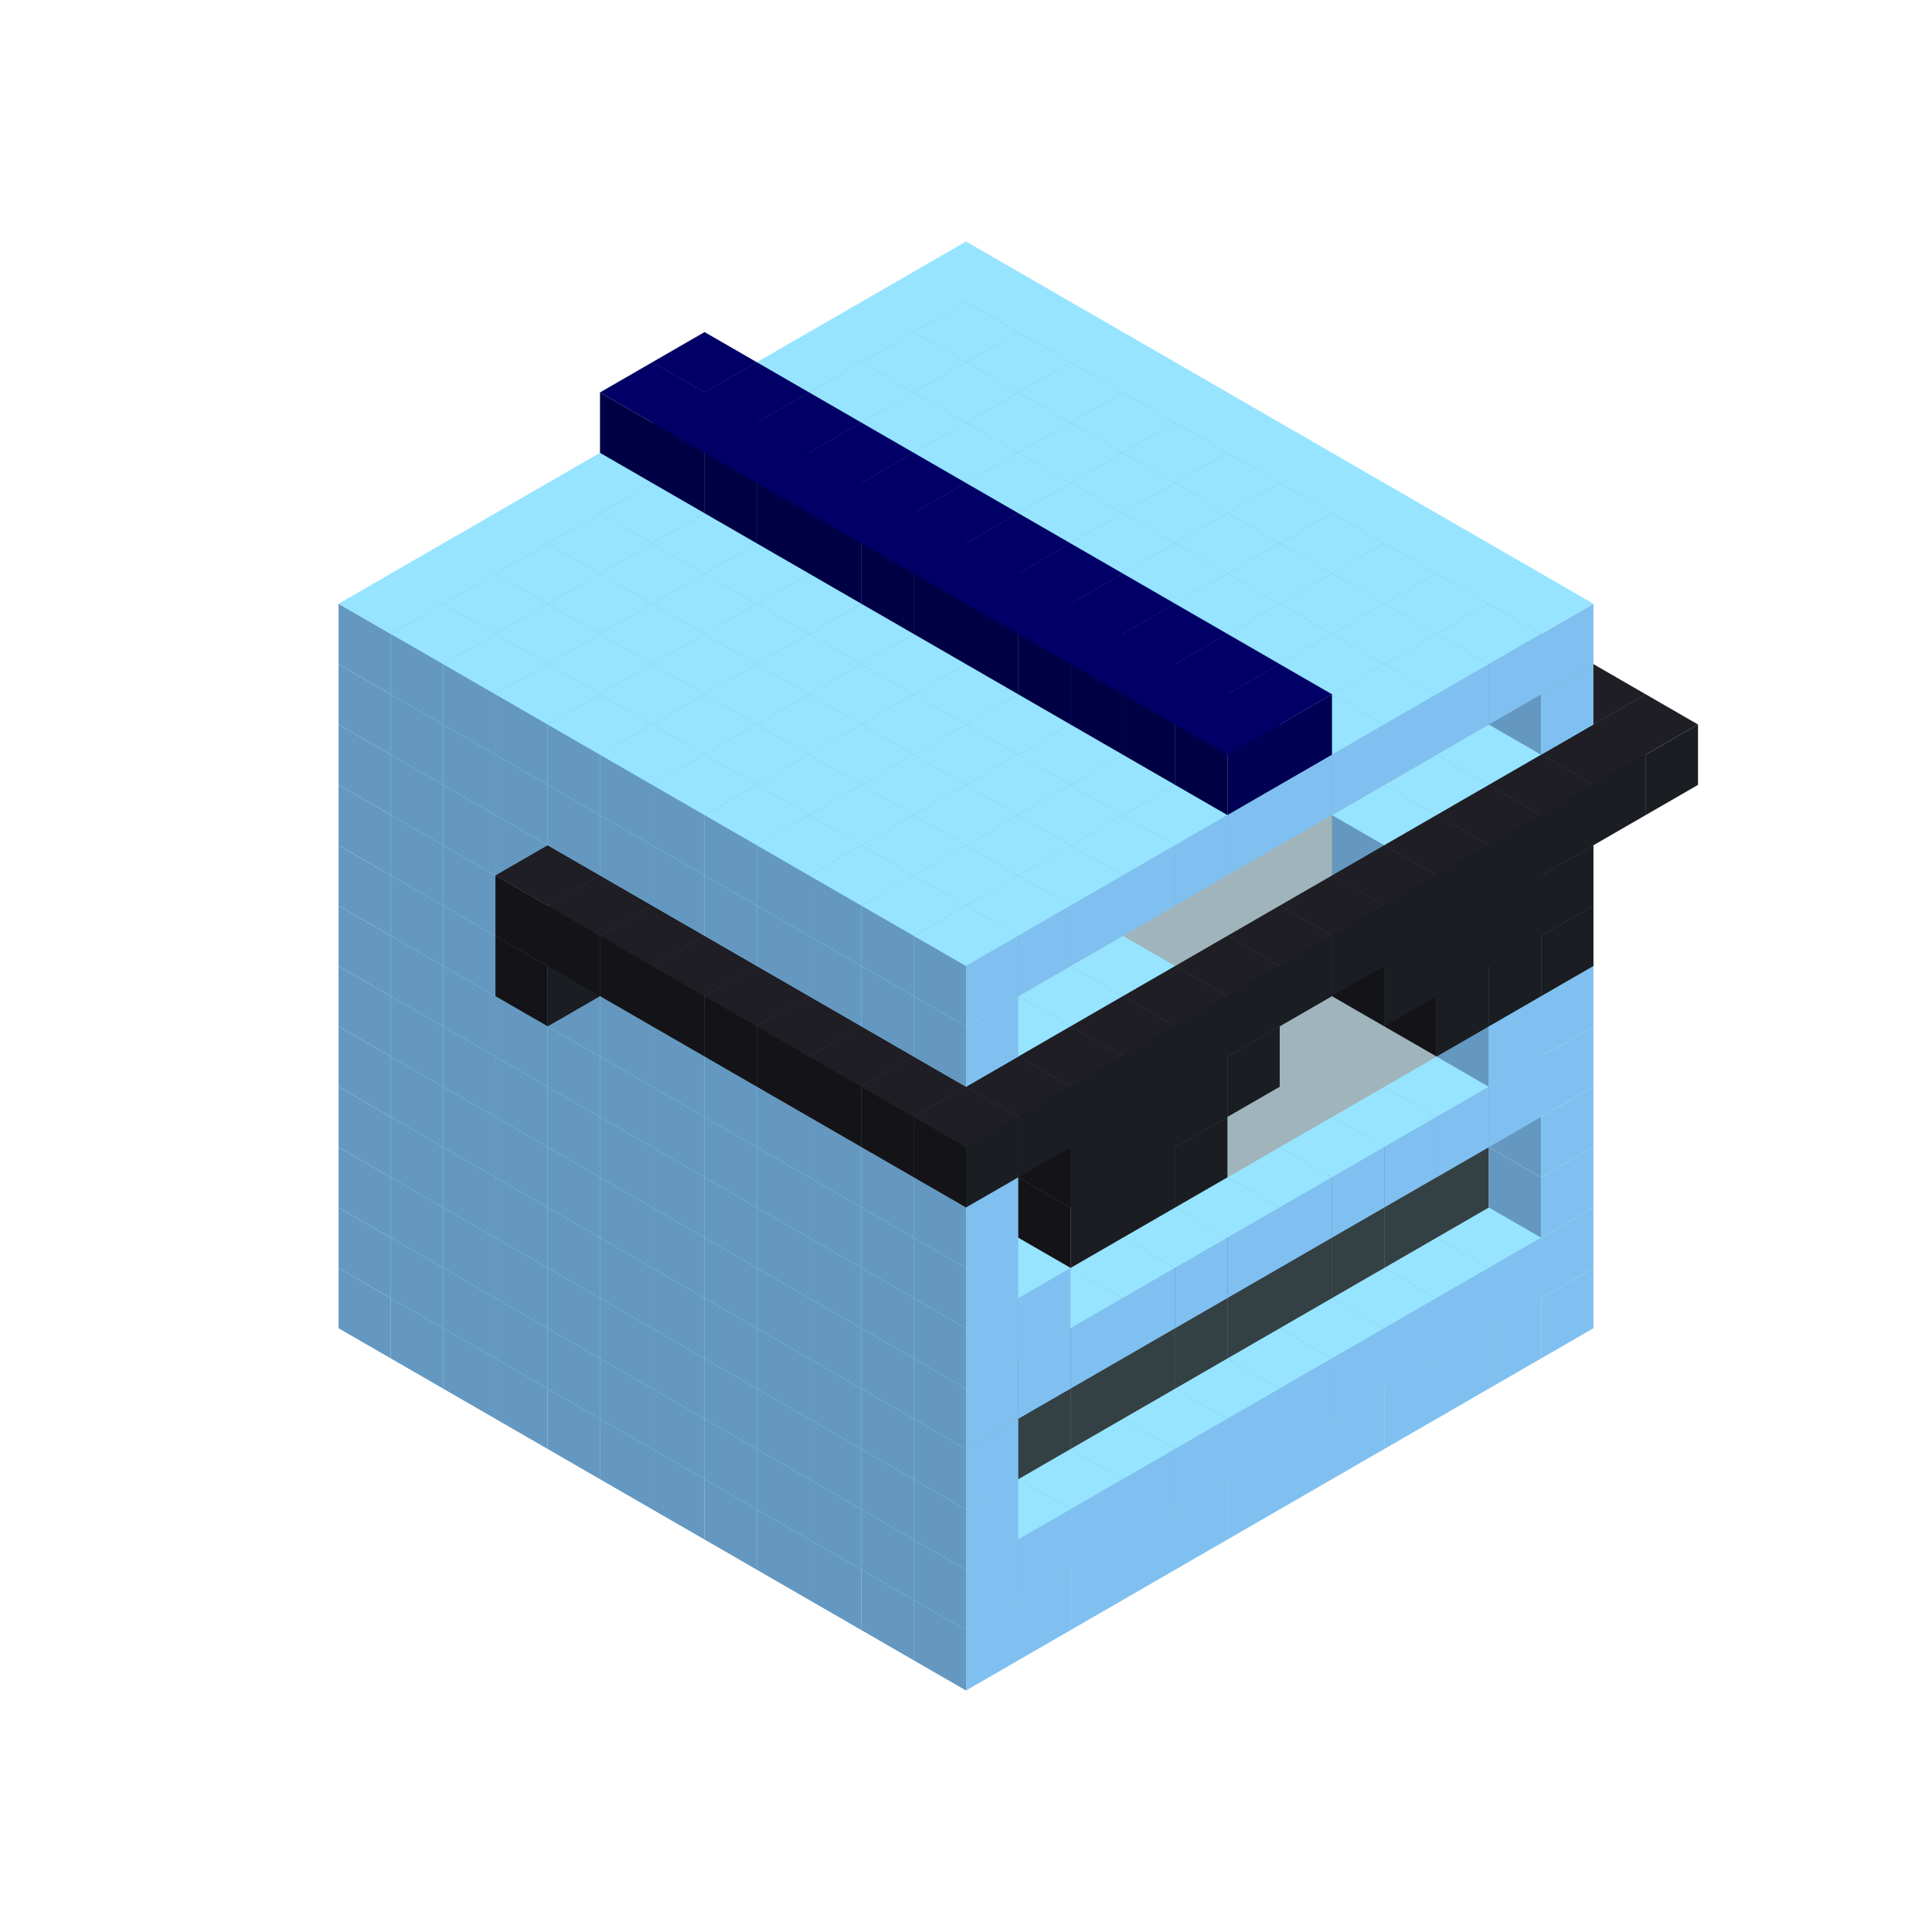 
<svg width='600' height='600' viewBox='4436371 5550000 3200000 3200000' xmlns='http://www.w3.org/2000/svg' xmlns:xlink='http://www.w3.org/1999/xlink'>
<use xlink:href='#v-0x000000a6-1' transform='translate(983738,3600000)'/>
<use xlink:href='#v-0x000000a6-1' transform='translate(1070341,3650000)'/>
<use xlink:href='#v-0x000000a6-1' transform='translate(1156944,3700000)'/>
<use xlink:href='#v-0x000000a6-1' transform='translate(1243547,3750000)'/>
<use xlink:href='#v-0x000000a6-1' transform='translate(1330150,3800000)'/>
<use xlink:href='#v-0x000000a6-1' transform='translate(1416753,3850000)'/>
<use xlink:href='#v-0x000000a6-1' transform='translate(1503356,3900000)'/>
<use xlink:href='#v-0x000000a6-1' transform='translate(1589959,3950000)'/>
<use xlink:href='#v-0x000000a6-1' transform='translate(1676562,4000000)'/>
<use xlink:href='#v-0x000000a6-1' transform='translate(1763165,4050000)'/>
<use xlink:href='#v-0x000000a6-1' transform='translate(1849768,4100000)'/>
<use xlink:href='#v-0x000000a6-1' transform='translate(2889004,3600000)'/>
<use xlink:href='#v-0x000000a6-1' transform='translate(2802401,3650000)'/>
<use xlink:href='#v-0x000000a6-1' transform='translate(2715798,3700000)'/>
<use xlink:href='#v-0x000000a6-1' transform='translate(2629195,3750000)'/>
<use xlink:href='#v-0x000000a6-1' transform='translate(2542592,3800000)'/>
<use xlink:href='#v-0x000000a6-1' transform='translate(2455989,3850000)'/>
<use xlink:href='#v-0x000000a6-1' transform='translate(2369386,3900000)'/>
<use xlink:href='#v-0x000000a6-1' transform='translate(2282783,3950000)'/>
<use xlink:href='#v-0x000000a6-1' transform='translate(2196180,4000000)'/>
<use xlink:href='#v-0x000000a6-1' transform='translate(2109577,4050000)'/>
<use xlink:href='#v-0x000000a6-1' transform='translate(2022974,4100000)'/>
<use xlink:href='#v-0x000000a6-1' transform='translate(1936371,4150000)'/>
<use xlink:href='#v-0x000000a6-1' transform='translate(983738,3500000)'/>
<use xlink:href='#v-0x000000a6-1' transform='translate(1070341,3550000)'/>
<use xlink:href='#v-0x000000a6-1' transform='translate(1156944,3600000)'/>
<use xlink:href='#v-0x000000a6-1' transform='translate(1243547,3650000)'/>
<use xlink:href='#v-0x000000a6-1' transform='translate(1330150,3700000)'/>
<use xlink:href='#v-0x000000a6-1' transform='translate(1416753,3750000)'/>
<use xlink:href='#v-0x000000a6-1' transform='translate(1503356,3800000)'/>
<use xlink:href='#v-0x000000a6-1' transform='translate(1589959,3850000)'/>
<use xlink:href='#v-0x000000a6-1' transform='translate(1676562,3900000)'/>
<use xlink:href='#v-0x000000a6-1' transform='translate(1763165,3950000)'/>
<use xlink:href='#v-0x000000a6-2' transform='translate(2715798,3500000)'/>
<use xlink:href='#v-0x000000a6-2' transform='translate(2629195,3550000)'/>
<use xlink:href='#v-0x000000a6-2' transform='translate(2542592,3600000)'/>
<use xlink:href='#v-0x000000a6-2' transform='translate(2455989,3650000)'/>
<use xlink:href='#v-0x000000a6-2' transform='translate(2369386,3700000)'/>
<use xlink:href='#v-0x000000a6-2' transform='translate(2282783,3750000)'/>
<use xlink:href='#v-0x000000a6-2' transform='translate(2196180,3800000)'/>
<use xlink:href='#v-0x000000a6-2' transform='translate(2109577,3850000)'/>
<use xlink:href='#v-0x000000a6-2' transform='translate(2022974,3900000)'/>
<use xlink:href='#v-0x000000a6-2' transform='translate(1936371,3950000)'/>
<use xlink:href='#v-0x000000a6-1' transform='translate(1849768,4000000)'/>
<use xlink:href='#v-0x000000a6-1' transform='translate(2889004,3500000)'/>
<use xlink:href='#v-0x000000a6-1' transform='translate(2802401,3550000)'/>
<use xlink:href='#v-0x000000a6-1' transform='translate(2715798,3600000)'/>
<use xlink:href='#v-0x000000a6-1' transform='translate(2629195,3650000)'/>
<use xlink:href='#v-0x000000a6-1' transform='translate(2542592,3700000)'/>
<use xlink:href='#v-0x000000a6-1' transform='translate(2455989,3750000)'/>
<use xlink:href='#v-0x000000a6-1' transform='translate(2369386,3800000)'/>
<use xlink:href='#v-0x000000a6-1' transform='translate(2282783,3850000)'/>
<use xlink:href='#v-0x000000a6-1' transform='translate(2196180,3900000)'/>
<use xlink:href='#v-0x000000a6-1' transform='translate(2109577,3950000)'/>
<use xlink:href='#v-0x000000a6-1' transform='translate(2022974,4000000)'/>
<use xlink:href='#v-0x000000a6-1' transform='translate(1936371,4050000)'/>
<use xlink:href='#v-0x000000a6-1' transform='translate(983738,3400000)'/>
<use xlink:href='#v-0x000000a6-1' transform='translate(1070341,3450000)'/>
<use xlink:href='#v-0x000000a6-1' transform='translate(1156944,3500000)'/>
<use xlink:href='#v-0x000000a6-1' transform='translate(1243547,3550000)'/>
<use xlink:href='#v-0x000000a6-1' transform='translate(1330150,3600000)'/>
<use xlink:href='#v-0x000000a6-1' transform='translate(1416753,3650000)'/>
<use xlink:href='#v-0x000000a6-1' transform='translate(1503356,3700000)'/>
<use xlink:href='#v-0x000000a6-1' transform='translate(1589959,3750000)'/>
<use xlink:href='#v-0x000000a6-1' transform='translate(1676562,3800000)'/>
<use xlink:href='#v-0x000000a6-1' transform='translate(1763165,3850000)'/>
<use xlink:href='#v-0x000000a6-4' transform='translate(2715798,3400000)'/>
<use xlink:href='#v-0x000000a6-4' transform='translate(2629195,3450000)'/>
<use xlink:href='#v-0x000000a6-4' transform='translate(2542592,3500000)'/>
<use xlink:href='#v-0x000000a6-4' transform='translate(2455989,3550000)'/>
<use xlink:href='#v-0x000000a6-4' transform='translate(2369386,3600000)'/>
<use xlink:href='#v-0x000000a6-4' transform='translate(2282783,3650000)'/>
<use xlink:href='#v-0x000000a6-4' transform='translate(2196180,3700000)'/>
<use xlink:href='#v-0x000000a6-4' transform='translate(2109577,3750000)'/>
<use xlink:href='#v-0x000000a6-4' transform='translate(2022974,3800000)'/>
<use xlink:href='#v-0x000000a6-4' transform='translate(1936371,3850000)'/>
<use xlink:href='#v-0x000000a6-1' transform='translate(1849768,3900000)'/>
<use xlink:href='#v-0x000000a6-1' transform='translate(2889004,3400000)'/>
<use xlink:href='#v-0x000000a6-1' transform='translate(1936371,3950000)'/>
<use xlink:href='#v-0x000000a6-1' transform='translate(983738,3300000)'/>
<use xlink:href='#v-0x000000a6-1' transform='translate(1070341,3350000)'/>
<use xlink:href='#v-0x000000a6-1' transform='translate(1156944,3400000)'/>
<use xlink:href='#v-0x000000a6-1' transform='translate(1243547,3450000)'/>
<use xlink:href='#v-0x000000a6-1' transform='translate(1330150,3500000)'/>
<use xlink:href='#v-0x000000a6-1' transform='translate(1416753,3550000)'/>
<use xlink:href='#v-0x000000a6-1' transform='translate(1503356,3600000)'/>
<use xlink:href='#v-0x000000a6-1' transform='translate(1589959,3650000)'/>
<use xlink:href='#v-0x000000a6-1' transform='translate(1676562,3700000)'/>
<use xlink:href='#v-0x000000a6-1' transform='translate(1763165,3750000)'/>
<use xlink:href='#v-0x000000a6-4' transform='translate(2715798,3300000)'/>
<use xlink:href='#v-0x000000a6-4' transform='translate(2629195,3350000)'/>
<use xlink:href='#v-0x000000a6-4' transform='translate(2542592,3400000)'/>
<use xlink:href='#v-0x000000a6-4' transform='translate(2455989,3450000)'/>
<use xlink:href='#v-0x000000a6-4' transform='translate(2369386,3500000)'/>
<use xlink:href='#v-0x000000a6-4' transform='translate(2282783,3550000)'/>
<use xlink:href='#v-0x000000a6-4' transform='translate(2196180,3600000)'/>
<use xlink:href='#v-0x000000a6-4' transform='translate(2109577,3650000)'/>
<use xlink:href='#v-0x000000a6-4' transform='translate(2022974,3700000)'/>
<use xlink:href='#v-0x000000a6-4' transform='translate(1936371,3750000)'/>
<use xlink:href='#v-0x000000a6-1' transform='translate(1849768,3800000)'/>
<use xlink:href='#v-0x000000a6-1' transform='translate(2889004,3300000)'/>
<use xlink:href='#v-0x000000a6-1' transform='translate(1936371,3850000)'/>
<use xlink:href='#v-0x000000a6-1' transform='translate(983738,3200000)'/>
<use xlink:href='#v-0x000000a6-1' transform='translate(1070341,3250000)'/>
<use xlink:href='#v-0x000000a6-1' transform='translate(1156944,3300000)'/>
<use xlink:href='#v-0x000000a6-1' transform='translate(1243547,3350000)'/>
<use xlink:href='#v-0x000000a6-1' transform='translate(1330150,3400000)'/>
<use xlink:href='#v-0x000000a6-1' transform='translate(1416753,3450000)'/>
<use xlink:href='#v-0x000000a6-1' transform='translate(1503356,3500000)'/>
<use xlink:href='#v-0x000000a6-1' transform='translate(1589959,3550000)'/>
<use xlink:href='#v-0x000000a6-1' transform='translate(1676562,3600000)'/>
<use xlink:href='#v-0x000000a6-1' transform='translate(1763165,3650000)'/>
<use xlink:href='#v-0x000000a6-2' transform='translate(2715798,3200000)'/>
<use xlink:href='#v-0x000000a6-2' transform='translate(2629195,3250000)'/>
<use xlink:href='#v-0x000000a6-2' transform='translate(2542592,3300000)'/>
<use xlink:href='#v-0x000000a6-2' transform='translate(2455989,3350000)'/>
<use xlink:href='#v-0x000000a6-2' transform='translate(2369386,3400000)'/>
<use xlink:href='#v-0x000000a6-2' transform='translate(2282783,3450000)'/>
<use xlink:href='#v-0x000000a6-2' transform='translate(2196180,3500000)'/>
<use xlink:href='#v-0x000000a6-2' transform='translate(2109577,3550000)'/>
<use xlink:href='#v-0x000000a6-2' transform='translate(2022974,3600000)'/>
<use xlink:href='#v-0x000000a6-2' transform='translate(1936371,3650000)'/>
<use xlink:href='#v-0x000000a6-1' transform='translate(1849768,3700000)'/>
<use xlink:href='#v-0x000000a6-1' transform='translate(2889004,3200000)'/>
<use xlink:href='#v-0x000000a6-1' transform='translate(2802401,3250000)'/>
<use xlink:href='#v-0x000000a6-1' transform='translate(2715798,3300000)'/>
<use xlink:href='#v-0x000000a6-1' transform='translate(2629195,3350000)'/>
<use xlink:href='#v-0x000000a6-1' transform='translate(2542592,3400000)'/>
<use xlink:href='#v-0x000000a6-1' transform='translate(2455989,3450000)'/>
<use xlink:href='#v-0x000000a6-1' transform='translate(2369386,3500000)'/>
<use xlink:href='#v-0x000000a6-1' transform='translate(2282783,3550000)'/>
<use xlink:href='#v-0x000000a6-1' transform='translate(2196180,3600000)'/>
<use xlink:href='#v-0x000000a6-1' transform='translate(2109577,3650000)'/>
<use xlink:href='#v-0x000000a6-1' transform='translate(2022974,3700000)'/>
<use xlink:href='#v-0x000000a6-1' transform='translate(1936371,3750000)'/>
<use xlink:href='#v-0x000000a6-1' transform='translate(983738,3100000)'/>
<use xlink:href='#v-0x000000a6-1' transform='translate(1070341,3150000)'/>
<use xlink:href='#v-0x000000a6-1' transform='translate(1156944,3200000)'/>
<use xlink:href='#v-0x000000a6-1' transform='translate(1243547,3250000)'/>
<use xlink:href='#v-0x000000a6-1' transform='translate(1330150,3300000)'/>
<use xlink:href='#v-0x000000a6-1' transform='translate(1416753,3350000)'/>
<use xlink:href='#v-0x000000a6-1' transform='translate(1503356,3400000)'/>
<use xlink:href='#v-0x000000a6-1' transform='translate(1589959,3450000)'/>
<use xlink:href='#v-0x000000a6-1' transform='translate(1676562,3500000)'/>
<use xlink:href='#v-0x000000a6-1' transform='translate(1763165,3550000)'/>
<use xlink:href='#v-0x000000a6-2' transform='translate(2715798,3100000)'/>
<use xlink:href='#v-0x000000a6-2' transform='translate(2629195,3150000)'/>
<use xlink:href='#v-0x000000a6-2' transform='translate(2542592,3200000)'/>
<use xlink:href='#v-0x000000a6-2' transform='translate(2455989,3250000)'/>
<use xlink:href='#v-0x000000a6-2' transform='translate(2369386,3300000)'/>
<use xlink:href='#v-0x000000a6-2' transform='translate(2282783,3350000)'/>
<use xlink:href='#v-0x000000a6-2' transform='translate(2196180,3400000)'/>
<use xlink:href='#v-0x000000a6-2' transform='translate(2109577,3450000)'/>
<use xlink:href='#v-0x000000a6-2' transform='translate(2022974,3500000)'/>
<use xlink:href='#v-0x000000a6-2' transform='translate(1936371,3550000)'/>
<use xlink:href='#v-0x000000a6-1' transform='translate(1849768,3600000)'/>
<use xlink:href='#v-0x000000a6-1' transform='translate(2889004,3100000)'/>
<use xlink:href='#v-0x000000a6-1' transform='translate(2802401,3150000)'/>
<use xlink:href='#v-0x000000a6-1' transform='translate(2022974,3600000)'/>
<use xlink:href='#v-0x000000a6-1' transform='translate(1936371,3650000)'/>
<use xlink:href='#v-0x000000a6-1' transform='translate(983738,3000000)'/>
<use xlink:href='#v-0x000000a6-1' transform='translate(1070341,3050000)'/>
<use xlink:href='#v-0x000000a6-1' transform='translate(1156944,3100000)'/>
<use xlink:href='#v-0x000000a6-1' transform='translate(1243547,3150000)'/>
<use xlink:href='#v-0x000000a6-1' transform='translate(1330150,3200000)'/>
<use xlink:href='#v-0x000000a6-1' transform='translate(1416753,3250000)'/>
<use xlink:href='#v-0x000000a6-1' transform='translate(1503356,3300000)'/>
<use xlink:href='#v-0x000000a6-1' transform='translate(1589959,3350000)'/>
<use xlink:href='#v-0x000000a6-1' transform='translate(1676562,3400000)'/>
<use xlink:href='#v-0x000000a6-1' transform='translate(1763165,3450000)'/>
<use xlink:href='#v-0x000000a6-2' transform='translate(2715798,3000000)'/>
<use xlink:href='#v-0x000000a6-2' transform='translate(2629195,3050000)'/>
<use xlink:href='#v-0x000000a6-2' transform='translate(2542592,3100000)'/>
<use xlink:href='#v-0x000000a6-2' transform='translate(2455989,3150000)'/>
<use xlink:href='#v-0x000000a6-2' transform='translate(2369386,3200000)'/>
<use xlink:href='#v-0x000000a6-2' transform='translate(2282783,3250000)'/>
<use xlink:href='#v-0x000000a6-2' transform='translate(2196180,3300000)'/>
<use xlink:href='#v-0x000000a6-2' transform='translate(2109577,3350000)'/>
<use xlink:href='#v-0x000000a6-2' transform='translate(2022974,3400000)'/>
<use xlink:href='#v-0x000000a6-2' transform='translate(1936371,3450000)'/>
<use xlink:href='#v-0x000000a6-1' transform='translate(1849768,3500000)'/>
<use xlink:href='#v-0x000000a6-1' transform='translate(2889004,3000000)'/>
<use xlink:href='#v-0x000000a6-1' transform='translate(1936371,3550000)'/>
<use xlink:href='#v-0x000000a6-1' transform='translate(983738,2900000)'/>
<use xlink:href='#v-0x000000a6-1' transform='translate(1070341,2950000)'/>
<use xlink:href='#v-0x000000a6-1' transform='translate(1156944,3000000)'/>
<use xlink:href='#v-0x000000a6-1' transform='translate(1243547,3050000)'/>
<use xlink:href='#v-0x000000a6-1' transform='translate(1330150,3100000)'/>
<use xlink:href='#v-0x000000a6-1' transform='translate(1416753,3150000)'/>
<use xlink:href='#v-0x000000a6-1' transform='translate(1503356,3200000)'/>
<use xlink:href='#v-0x000000a6-1' transform='translate(1589959,3250000)'/>
<use xlink:href='#v-0x000000a6-1' transform='translate(1676562,3300000)'/>
<use xlink:href='#v-0x000000a6-1' transform='translate(1763165,3350000)'/>
<use xlink:href='#v-0x000000a6-2' transform='translate(2715798,2900000)'/>
<use xlink:href='#v-0x000000a6-2' transform='translate(2629195,2950000)'/>
<use xlink:href='#v-0x000000a6-2' transform='translate(2542592,3000000)'/>
<use xlink:href='#v-0x000000a6-2' transform='translate(2455989,3050000)'/>
<use xlink:href='#v-0x000000a6-2' transform='translate(2369386,3100000)'/>
<use xlink:href='#v-0x000000a6-2' transform='translate(2282783,3150000)'/>
<use xlink:href='#v-0x000000a6-2' transform='translate(2196180,3200000)'/>
<use xlink:href='#v-0x000000a6-2' transform='translate(2109577,3250000)'/>
<use xlink:href='#v-0x000000a6-2' transform='translate(2022974,3300000)'/>
<use xlink:href='#v-0x000000a6-2' transform='translate(1936371,3350000)'/>
<use xlink:href='#v-0x000000a6-1' transform='translate(1849768,3400000)'/>
<use xlink:href='#v-0x000000a6-1' transform='translate(2889004,2900000)'/>
<use xlink:href='#v-0x000000a6-1' transform='translate(2802401,2950000)'/>
<use xlink:href='#v-0x000000a6-1' transform='translate(2715798,3000000)'/>
<use xlink:href='#v-0x000000a6-1' transform='translate(2629195,3050000)'/>
<use xlink:href='#v-0x000000a6-1' transform='translate(2196180,3300000)'/>
<use xlink:href='#v-0x000000a6-1' transform='translate(2109577,3350000)'/>
<use xlink:href='#v-0x000000a6-1' transform='translate(2022974,3400000)'/>
<use xlink:href='#v-0x000000a6-1' transform='translate(1936371,3450000)'/>
<use xlink:href='#v-0x000000a6-5' transform='translate(2889004,3000000)'/>
<use xlink:href='#v-0x000000a6-5' transform='translate(2802401,3050000)'/>
<use xlink:href='#v-0x000000a6-5' transform='translate(2715798,3100000)'/>
<use xlink:href='#v-0x000000a6-5' transform='translate(2282783,3350000)'/>
<use xlink:href='#v-0x000000a6-5' transform='translate(2196180,3400000)'/>
<use xlink:href='#v-0x000000a6-5' transform='translate(2109577,3450000)'/>
<use xlink:href='#v-0x000000a6-1' transform='translate(983738,2800000)'/>
<use xlink:href='#v-0x000000a6-1' transform='translate(1070341,2850000)'/>
<use xlink:href='#v-0x000000a6-1' transform='translate(1156944,2900000)'/>
<use xlink:href='#v-0x000000a6-1' transform='translate(1243547,2950000)'/>
<use xlink:href='#v-0x000000a6-5' transform='translate(2369386,2400000)'/>
<use xlink:href='#v-0x000000a6-1' transform='translate(1330150,3000000)'/>
<use xlink:href='#v-0x000000a6-5' transform='translate(1243547,3050000)'/>
<use xlink:href='#v-0x000000a6-1' transform='translate(1416753,3050000)'/>
<use xlink:href='#v-0x000000a6-1' transform='translate(1503356,3100000)'/>
<use xlink:href='#v-0x000000a6-1' transform='translate(1589959,3150000)'/>
<use xlink:href='#v-0x000000a6-1' transform='translate(1676562,3200000)'/>
<use xlink:href='#v-0x000000a6-1' transform='translate(1763165,3250000)'/>
<use xlink:href='#v-0x000000a6-2' transform='translate(2715798,2800000)'/>
<use xlink:href='#v-0x000000a6-2' transform='translate(2629195,2850000)'/>
<use xlink:href='#v-0x000000a6-2' transform='translate(2542592,2900000)'/>
<use xlink:href='#v-0x000000a6-2' transform='translate(2455989,2950000)'/>
<use xlink:href='#v-0x000000a6-2' transform='translate(2369386,3000000)'/>
<use xlink:href='#v-0x000000a6-2' transform='translate(2282783,3050000)'/>
<use xlink:href='#v-0x000000a6-2' transform='translate(2196180,3100000)'/>
<use xlink:href='#v-0x000000a6-2' transform='translate(2109577,3150000)'/>
<use xlink:href='#v-0x000000a6-2' transform='translate(2022974,3200000)'/>
<use xlink:href='#v-0x000000a6-2' transform='translate(1936371,3250000)'/>
<use xlink:href='#v-0x000000a6-1' transform='translate(1849768,3300000)'/>
<use xlink:href='#v-0x000000a6-1' transform='translate(2889004,2800000)'/>
<use xlink:href='#v-0x000000a6-1' transform='translate(2802401,2850000)'/>
<use xlink:href='#v-0x000000a6-3' transform='translate(2715798,2900000)'/>
<use xlink:href='#v-0x000000a6-3' transform='translate(2629195,2950000)'/>
<use xlink:href='#v-0x000000a6-1' transform='translate(2542592,3000000)'/>
<use xlink:href='#v-0x000000a6-1' transform='translate(2282783,3150000)'/>
<use xlink:href='#v-0x000000a6-3' transform='translate(2196180,3200000)'/>
<use xlink:href='#v-0x000000a6-3' transform='translate(2109577,3250000)'/>
<use xlink:href='#v-0x000000a6-1' transform='translate(2022974,3300000)'/>
<use xlink:href='#v-0x000000a6-1' transform='translate(1936371,3350000)'/>
<use xlink:href='#v-0x000000a6-5' transform='translate(2889004,2900000)'/>
<use xlink:href='#v-0x000000a6-5' transform='translate(2802401,2950000)'/>
<use xlink:href='#v-0x000000a6-5' transform='translate(2715798,3000000)'/>
<use xlink:href='#v-0x000000a6-5' transform='translate(2629195,3050000)'/>
<use xlink:href='#v-0x000000a6-5' transform='translate(2369386,3200000)'/>
<use xlink:href='#v-0x000000a6-5' transform='translate(2282783,3250000)'/>
<use xlink:href='#v-0x000000a6-5' transform='translate(2196180,3300000)'/>
<use xlink:href='#v-0x000000a6-5' transform='translate(2109577,3350000)'/>
<use xlink:href='#v-0x000000a6-1' transform='translate(983738,2700000)'/>
<use xlink:href='#v-0x000000a6-1' transform='translate(1070341,2750000)'/>
<use xlink:href='#v-0x000000a6-1' transform='translate(1156944,2800000)'/>
<use xlink:href='#v-0x000000a6-1' transform='translate(1243547,2850000)'/>
<use xlink:href='#v-0x000000a6-5' transform='translate(2369386,2300000)'/>
<use xlink:href='#v-0x000000a6-1' transform='translate(1330150,2900000)'/>
<use xlink:href='#v-0x000000a6-5' transform='translate(1243547,2950000)'/>
<use xlink:href='#v-0x000000a6-5' transform='translate(2455989,2350000)'/>
<use xlink:href='#v-0x000000a6-1' transform='translate(1416753,2950000)'/>
<use xlink:href='#v-0x000000a6-5' transform='translate(1330150,3000000)'/>
<use xlink:href='#v-0x000000a6-5' transform='translate(2542592,2400000)'/>
<use xlink:href='#v-0x000000a6-1' transform='translate(1503356,3000000)'/>
<use xlink:href='#v-0x000000a6-5' transform='translate(1416753,3050000)'/>
<use xlink:href='#v-0x000000a6-5' transform='translate(2629195,2450000)'/>
<use xlink:href='#v-0x000000a6-1' transform='translate(1589959,3050000)'/>
<use xlink:href='#v-0x000000a6-5' transform='translate(1503356,3100000)'/>
<use xlink:href='#v-0x000000a6-5' transform='translate(2715798,2500000)'/>
<use xlink:href='#v-0x000000a6-1' transform='translate(1676562,3100000)'/>
<use xlink:href='#v-0x000000a6-5' transform='translate(1589959,3150000)'/>
<use xlink:href='#v-0x000000a6-5' transform='translate(2802401,2550000)'/>
<use xlink:href='#v-0x000000a6-1' transform='translate(1763165,3150000)'/>
<use xlink:href='#v-0x000000a6-5' transform='translate(1676562,3200000)'/>
<use xlink:href='#v-0x000000a6-5' transform='translate(2889004,2600000)'/>
<use xlink:href='#v-0x000000a6-2' transform='translate(2715798,2700000)'/>
<use xlink:href='#v-0x000000a6-2' transform='translate(2629195,2750000)'/>
<use xlink:href='#v-0x000000a6-2' transform='translate(2542592,2800000)'/>
<use xlink:href='#v-0x000000a6-2' transform='translate(2455989,2850000)'/>
<use xlink:href='#v-0x000000a6-2' transform='translate(2369386,2900000)'/>
<use xlink:href='#v-0x000000a6-2' transform='translate(2282783,2950000)'/>
<use xlink:href='#v-0x000000a6-2' transform='translate(2196180,3000000)'/>
<use xlink:href='#v-0x000000a6-2' transform='translate(2109577,3050000)'/>
<use xlink:href='#v-0x000000a6-2' transform='translate(2022974,3100000)'/>
<use xlink:href='#v-0x000000a6-2' transform='translate(1936371,3150000)'/>
<use xlink:href='#v-0x000000a6-1' transform='translate(1849768,3200000)'/>
<use xlink:href='#v-0x000000a6-5' transform='translate(1763165,3250000)'/>
<use xlink:href='#v-0x000000a6-5' transform='translate(2975607,2650000)'/>
<use xlink:href='#v-0x000000a6-1' transform='translate(2889004,2700000)'/>
<use xlink:href='#v-0x000000a6-1' transform='translate(2802401,2750000)'/>
<use xlink:href='#v-0x000000a6-1' transform='translate(2715798,2800000)'/>
<use xlink:href='#v-0x000000a6-1' transform='translate(2629195,2850000)'/>
<use xlink:href='#v-0x000000a6-1' transform='translate(2196180,3100000)'/>
<use xlink:href='#v-0x000000a6-1' transform='translate(2109577,3150000)'/>
<use xlink:href='#v-0x000000a6-1' transform='translate(2022974,3200000)'/>
<use xlink:href='#v-0x000000a6-1' transform='translate(1936371,3250000)'/>
<use xlink:href='#v-0x000000a6-5' transform='translate(1849768,3300000)'/>
<use xlink:href='#v-0x000000a6-5' transform='translate(3062210,2700000)'/>
<use xlink:href='#v-0x000000a6-5' transform='translate(2975607,2750000)'/>
<use xlink:href='#v-0x000000a6-5' transform='translate(2889004,2800000)'/>
<use xlink:href='#v-0x000000a6-5' transform='translate(2802401,2850000)'/>
<use xlink:href='#v-0x000000a6-5' transform='translate(2715798,2900000)'/>
<use xlink:href='#v-0x000000a6-5' transform='translate(2629195,2950000)'/>
<use xlink:href='#v-0x000000a6-5' transform='translate(2542592,3000000)'/>
<use xlink:href='#v-0x000000a6-5' transform='translate(2455989,3050000)'/>
<use xlink:href='#v-0x000000a6-5' transform='translate(2369386,3100000)'/>
<use xlink:href='#v-0x000000a6-5' transform='translate(2282783,3150000)'/>
<use xlink:href='#v-0x000000a6-5' transform='translate(2196180,3200000)'/>
<use xlink:href='#v-0x000000a6-5' transform='translate(2109577,3250000)'/>
<use xlink:href='#v-0x000000a6-5' transform='translate(2022974,3300000)'/>
<use xlink:href='#v-0x000000a6-5' transform='translate(1936371,3350000)'/>
<use xlink:href='#v-0x000000a6-1' transform='translate(983738,2600000)'/>
<use xlink:href='#v-0x000000a6-1' transform='translate(1070341,2650000)'/>
<use xlink:href='#v-0x000000a6-1' transform='translate(1156944,2700000)'/>
<use xlink:href='#v-0x000000a6-1' transform='translate(1243547,2750000)'/>
<use xlink:href='#v-0x000000a6-1' transform='translate(1330150,2800000)'/>
<use xlink:href='#v-0x000000a6-1' transform='translate(1416753,2850000)'/>
<use xlink:href='#v-0x000000a6-1' transform='translate(1503356,2900000)'/>
<use xlink:href='#v-0x000000a6-1' transform='translate(1589959,2950000)'/>
<use xlink:href='#v-0x000000a6-1' transform='translate(1676562,3000000)'/>
<use xlink:href='#v-0x000000a6-1' transform='translate(1763165,3050000)'/>
<use xlink:href='#v-0x000000a6-2' transform='translate(2715798,2600000)'/>
<use xlink:href='#v-0x000000a6-2' transform='translate(2629195,2650000)'/>
<use xlink:href='#v-0x000000a6-2' transform='translate(2542592,2700000)'/>
<use xlink:href='#v-0x000000a6-2' transform='translate(2455989,2750000)'/>
<use xlink:href='#v-0x000000a6-2' transform='translate(2369386,2800000)'/>
<use xlink:href='#v-0x000000a6-2' transform='translate(2282783,2850000)'/>
<use xlink:href='#v-0x000000a6-2' transform='translate(2196180,2900000)'/>
<use xlink:href='#v-0x000000a6-2' transform='translate(2109577,2950000)'/>
<use xlink:href='#v-0x000000a6-2' transform='translate(2022974,3000000)'/>
<use xlink:href='#v-0x000000a6-2' transform='translate(1936371,3050000)'/>
<use xlink:href='#v-0x000000a6-1' transform='translate(1849768,3100000)'/>
<use xlink:href='#v-0x000000a6-1' transform='translate(2889004,2600000)'/>
<use xlink:href='#v-0x000000a6-1' transform='translate(1936371,3150000)'/>
<use xlink:href='#v-0x000000a6-1' transform='translate(1936371,1950000)'/>
<use xlink:href='#v-0x000000a6-1' transform='translate(1849768,2000000)'/>
<use xlink:href='#v-0x000000a6-1' transform='translate(1763165,2050000)'/>
<use xlink:href='#v-0x000000a6-1' transform='translate(1676562,2100000)'/>
<use xlink:href='#v-0x000000a6-1' transform='translate(1589959,2150000)'/>
<use xlink:href='#v-0x000000a6-1' transform='translate(1503356,2200000)'/>
<use xlink:href='#v-0x000000a6-1' transform='translate(1416753,2250000)'/>
<use xlink:href='#v-0x000000a6-1' transform='translate(1330150,2300000)'/>
<use xlink:href='#v-0x000000a6-1' transform='translate(1243547,2350000)'/>
<use xlink:href='#v-0x000000a6-1' transform='translate(1156944,2400000)'/>
<use xlink:href='#v-0x000000a6-1' transform='translate(1070341,2450000)'/>
<use xlink:href='#v-0x000000a6-1' transform='translate(983738,2500000)'/>
<use xlink:href='#v-0x000000a6-1' transform='translate(2022974,2000000)'/>
<use xlink:href='#v-0x000000a6-1' transform='translate(1936371,2050000)'/>
<use xlink:href='#v-0x000000a6-1' transform='translate(1849768,2100000)'/>
<use xlink:href='#v-0x000000a6-1' transform='translate(1763165,2150000)'/>
<use xlink:href='#v-0x000000a6-1' transform='translate(1676562,2200000)'/>
<use xlink:href='#v-0x000000a6-1' transform='translate(1589959,2250000)'/>
<use xlink:href='#v-0x000000a6-1' transform='translate(1503356,2300000)'/>
<use xlink:href='#v-0x000000a6-1' transform='translate(1416753,2350000)'/>
<use xlink:href='#v-0x000000a6-1' transform='translate(1330150,2400000)'/>
<use xlink:href='#v-0x000000a6-1' transform='translate(1243547,2450000)'/>
<use xlink:href='#v-0x000000a6-1' transform='translate(1156944,2500000)'/>
<use xlink:href='#v-0x000000a6-1' transform='translate(1070341,2550000)'/>
<use xlink:href='#v-0x000000a6-1' transform='translate(2109577,2050000)'/>
<use xlink:href='#v-0x000000a6-1' transform='translate(2022974,2100000)'/>
<use xlink:href='#v-0x000000a6-1' transform='translate(1936371,2150000)'/>
<use xlink:href='#v-0x000000a6-1' transform='translate(1849768,2200000)'/>
<use xlink:href='#v-0x000000a6-1' transform='translate(1763165,2250000)'/>
<use xlink:href='#v-0x000000a6-1' transform='translate(1676562,2300000)'/>
<use xlink:href='#v-0x000000a6-1' transform='translate(1589959,2350000)'/>
<use xlink:href='#v-0x000000a6-1' transform='translate(1503356,2400000)'/>
<use xlink:href='#v-0x000000a6-1' transform='translate(1416753,2450000)'/>
<use xlink:href='#v-0x000000a6-1' transform='translate(1330150,2500000)'/>
<use xlink:href='#v-0x000000a6-1' transform='translate(1243547,2550000)'/>
<use xlink:href='#v-0x000000a6-1' transform='translate(1156944,2600000)'/>
<use xlink:href='#v-0x000000a6-1' transform='translate(2196180,2100000)'/>
<use xlink:href='#v-0x000000a6-1' transform='translate(2109577,2150000)'/>
<use xlink:href='#v-0x000000a6-1' transform='translate(2022974,2200000)'/>
<use xlink:href='#v-0x000000a6-1' transform='translate(1936371,2250000)'/>
<use xlink:href='#v-0x000000a6-1' transform='translate(1849768,2300000)'/>
<use xlink:href='#v-0x000000a6-1' transform='translate(1763165,2350000)'/>
<use xlink:href='#v-0x000000a6-1' transform='translate(1676562,2400000)'/>
<use xlink:href='#v-0x000000a6-1' transform='translate(1589959,2450000)'/>
<use xlink:href='#v-0x000000a6-1' transform='translate(1503356,2500000)'/>
<use xlink:href='#v-0x000000a6-1' transform='translate(1416753,2550000)'/>
<use xlink:href='#v-0x000000a6-1' transform='translate(1330150,2600000)'/>
<use xlink:href='#v-0x000000a6-1' transform='translate(1243547,2650000)'/>
<use xlink:href='#v-0x000000a6-1' transform='translate(2282783,2150000)'/>
<use xlink:href='#v-0x000000a6-1' transform='translate(2196180,2200000)'/>
<use xlink:href='#v-0x000000a6-1' transform='translate(2109577,2250000)'/>
<use xlink:href='#v-0x000000a6-1' transform='translate(2022974,2300000)'/>
<use xlink:href='#v-0x000000a6-1' transform='translate(1936371,2350000)'/>
<use xlink:href='#v-0x000000a6-1' transform='translate(1849768,2400000)'/>
<use xlink:href='#v-0x000000a6-1' transform='translate(1763165,2450000)'/>
<use xlink:href='#v-0x000000a6-1' transform='translate(1676562,2500000)'/>
<use xlink:href='#v-0x000000a6-1' transform='translate(1589959,2550000)'/>
<use xlink:href='#v-0x000000a6-1' transform='translate(1503356,2600000)'/>
<use xlink:href='#v-0x000000a6-1' transform='translate(1416753,2650000)'/>
<use xlink:href='#v-0x000000a6-1' transform='translate(1330150,2700000)'/>
<use xlink:href='#v-0x000000a6-1' transform='translate(2369386,2200000)'/>
<use xlink:href='#v-0x000000a6-1' transform='translate(2282783,2250000)'/>
<use xlink:href='#v-0x000000a6-1' transform='translate(2196180,2300000)'/>
<use xlink:href='#v-0x000000a6-1' transform='translate(2109577,2350000)'/>
<use xlink:href='#v-0x000000a6-1' transform='translate(2022974,2400000)'/>
<use xlink:href='#v-0x000000a6-1' transform='translate(1936371,2450000)'/>
<use xlink:href='#v-0x000000a6-1' transform='translate(1849768,2500000)'/>
<use xlink:href='#v-0x000000a6-1' transform='translate(1763165,2550000)'/>
<use xlink:href='#v-0x000000a6-1' transform='translate(1676562,2600000)'/>
<use xlink:href='#v-0x000000a6-1' transform='translate(1589959,2650000)'/>
<use xlink:href='#v-0x000000a6-1' transform='translate(1503356,2700000)'/>
<use xlink:href='#v-0x000000a6-1' transform='translate(1416753,2750000)'/>
<use xlink:href='#v-0x000000a6-1' transform='translate(2455989,2250000)'/>
<use xlink:href='#v-0x000000a6-1' transform='translate(2369386,2300000)'/>
<use xlink:href='#v-0x000000a6-1' transform='translate(2282783,2350000)'/>
<use xlink:href='#v-0x000000a6-1' transform='translate(2196180,2400000)'/>
<use xlink:href='#v-0x000000a6-1' transform='translate(2109577,2450000)'/>
<use xlink:href='#v-0x000000a6-1' transform='translate(2022974,2500000)'/>
<use xlink:href='#v-0x000000a6-1' transform='translate(1936371,2550000)'/>
<use xlink:href='#v-0x000000a6-1' transform='translate(1849768,2600000)'/>
<use xlink:href='#v-0x000000a6-1' transform='translate(1763165,2650000)'/>
<use xlink:href='#v-0x000000a6-1' transform='translate(1676562,2700000)'/>
<use xlink:href='#v-0x000000a6-1' transform='translate(1589959,2750000)'/>
<use xlink:href='#v-0x000000a6-1' transform='translate(1503356,2800000)'/>
<use xlink:href='#v-0x000000a6-1' transform='translate(2542592,2300000)'/>
<use xlink:href='#v-0x000000a6-1' transform='translate(2455989,2350000)'/>
<use xlink:href='#v-0x000000a6-1' transform='translate(2369386,2400000)'/>
<use xlink:href='#v-0x000000a6-1' transform='translate(2282783,2450000)'/>
<use xlink:href='#v-0x000000a6-1' transform='translate(2196180,2500000)'/>
<use xlink:href='#v-0x000000a6-1' transform='translate(2109577,2550000)'/>
<use xlink:href='#v-0x000000a6-1' transform='translate(2022974,2600000)'/>
<use xlink:href='#v-0x000000a6-1' transform='translate(1936371,2650000)'/>
<use xlink:href='#v-0x000000a6-1' transform='translate(1849768,2700000)'/>
<use xlink:href='#v-0x000000a6-1' transform='translate(1763165,2750000)'/>
<use xlink:href='#v-0x000000a6-1' transform='translate(1676562,2800000)'/>
<use xlink:href='#v-0x000000a6-1' transform='translate(1589959,2850000)'/>
<use xlink:href='#v-0x000000a6-1' transform='translate(2629195,2350000)'/>
<use xlink:href='#v-0x000000a6-1' transform='translate(2542592,2400000)'/>
<use xlink:href='#v-0x000000a6-1' transform='translate(2455989,2450000)'/>
<use xlink:href='#v-0x000000a6-1' transform='translate(2369386,2500000)'/>
<use xlink:href='#v-0x000000a6-1' transform='translate(2282783,2550000)'/>
<use xlink:href='#v-0x000000a6-1' transform='translate(2196180,2600000)'/>
<use xlink:href='#v-0x000000a6-1' transform='translate(2109577,2650000)'/>
<use xlink:href='#v-0x000000a6-1' transform='translate(2022974,2700000)'/>
<use xlink:href='#v-0x000000a6-1' transform='translate(1936371,2750000)'/>
<use xlink:href='#v-0x000000a6-1' transform='translate(1849768,2800000)'/>
<use xlink:href='#v-0x000000a6-1' transform='translate(1763165,2850000)'/>
<use xlink:href='#v-0x000000a6-1' transform='translate(1676562,2900000)'/>
<use xlink:href='#v-0x000000a6-1' transform='translate(2715798,2400000)'/>
<use xlink:href='#v-0x000000a6-1' transform='translate(2629195,2450000)'/>
<use xlink:href='#v-0x000000a6-1' transform='translate(2542592,2500000)'/>
<use xlink:href='#v-0x000000a6-1' transform='translate(2455989,2550000)'/>
<use xlink:href='#v-0x000000a6-1' transform='translate(2369386,2600000)'/>
<use xlink:href='#v-0x000000a6-1' transform='translate(2282783,2650000)'/>
<use xlink:href='#v-0x000000a6-1' transform='translate(2196180,2700000)'/>
<use xlink:href='#v-0x000000a6-1' transform='translate(2109577,2750000)'/>
<use xlink:href='#v-0x000000a6-1' transform='translate(2022974,2800000)'/>
<use xlink:href='#v-0x000000a6-1' transform='translate(1936371,2850000)'/>
<use xlink:href='#v-0x000000a6-1' transform='translate(1849768,2900000)'/>
<use xlink:href='#v-0x000000a6-1' transform='translate(1763165,2950000)'/>
<use xlink:href='#v-0x000000a6-1' transform='translate(2802401,2450000)'/>
<use xlink:href='#v-0x000000a6-1' transform='translate(2715798,2500000)'/>
<use xlink:href='#v-0x000000a6-1' transform='translate(2629195,2550000)'/>
<use xlink:href='#v-0x000000a6-1' transform='translate(2542592,2600000)'/>
<use xlink:href='#v-0x000000a6-1' transform='translate(2455989,2650000)'/>
<use xlink:href='#v-0x000000a6-1' transform='translate(2369386,2700000)'/>
<use xlink:href='#v-0x000000a6-1' transform='translate(2282783,2750000)'/>
<use xlink:href='#v-0x000000a6-1' transform='translate(2196180,2800000)'/>
<use xlink:href='#v-0x000000a6-1' transform='translate(2109577,2850000)'/>
<use xlink:href='#v-0x000000a6-1' transform='translate(2022974,2900000)'/>
<use xlink:href='#v-0x000000a6-1' transform='translate(1936371,2950000)'/>
<use xlink:href='#v-0x000000a6-1' transform='translate(1849768,3000000)'/>
<use xlink:href='#v-0x000000a6-1' transform='translate(2889004,2500000)'/>
<use xlink:href='#v-0x000000a6-1' transform='translate(2802401,2550000)'/>
<use xlink:href='#v-0x000000a6-1' transform='translate(2715798,2600000)'/>
<use xlink:href='#v-0x000000a6-1' transform='translate(2629195,2650000)'/>
<use xlink:href='#v-0x000000a6-1' transform='translate(2542592,2700000)'/>
<use xlink:href='#v-0x000000a6-1' transform='translate(2455989,2750000)'/>
<use xlink:href='#v-0x000000a6-1' transform='translate(2369386,2800000)'/>
<use xlink:href='#v-0x000000a6-1' transform='translate(2282783,2850000)'/>
<use xlink:href='#v-0x000000a6-1' transform='translate(2196180,2900000)'/>
<use xlink:href='#v-0x000000a6-1' transform='translate(2109577,2950000)'/>
<use xlink:href='#v-0x000000a6-1' transform='translate(2022974,3000000)'/>
<use xlink:href='#v-0x000000a6-1' transform='translate(1936371,3050000)'/>
<use xlink:href='#v-0x000000a6-6' transform='translate(1503356,2100000)'/>
<use xlink:href='#v-0x000000a6-6' transform='translate(1416753,2150000)'/>
<use xlink:href='#v-0x000000a6-6' transform='translate(1589959,2150000)'/>
<use xlink:href='#v-0x000000a6-6' transform='translate(1503356,2200000)'/>
<use xlink:href='#v-0x000000a6-6' transform='translate(1676562,2200000)'/>
<use xlink:href='#v-0x000000a6-6' transform='translate(1589959,2250000)'/>
<use xlink:href='#v-0x000000a6-6' transform='translate(1763165,2250000)'/>
<use xlink:href='#v-0x000000a6-6' transform='translate(1676562,2300000)'/>
<use xlink:href='#v-0x000000a6-6' transform='translate(1849768,2300000)'/>
<use xlink:href='#v-0x000000a6-6' transform='translate(1763165,2350000)'/>
<use xlink:href='#v-0x000000a6-6' transform='translate(1936371,2350000)'/>
<use xlink:href='#v-0x000000a6-6' transform='translate(1849768,2400000)'/>
<use xlink:href='#v-0x000000a6-6' transform='translate(2022974,2400000)'/>
<use xlink:href='#v-0x000000a6-6' transform='translate(1936371,2450000)'/>
<use xlink:href='#v-0x000000a6-6' transform='translate(2109577,2450000)'/>
<use xlink:href='#v-0x000000a6-6' transform='translate(2022974,2500000)'/>
<use xlink:href='#v-0x000000a6-6' transform='translate(2196180,2500000)'/>
<use xlink:href='#v-0x000000a6-6' transform='translate(2109577,2550000)'/>
<use xlink:href='#v-0x000000a6-6' transform='translate(2282783,2550000)'/>
<use xlink:href='#v-0x000000a6-6' transform='translate(2196180,2600000)'/>
<use xlink:href='#v-0x000000a6-6' transform='translate(2369386,2600000)'/>
<use xlink:href='#v-0x000000a6-6' transform='translate(2282783,2650000)'/>
<use xlink:href='#v-0x000000a6-6' transform='translate(2455989,2650000)'/>
<use xlink:href='#v-0x000000a6-6' transform='translate(2369386,2700000)'/>
<defs>
<g id='v-0x000000a6-1'>
<polygon points='4100000,4100000 4100000,4200000 4013397,4150000 4013397,4050000' fill='#6498c0'/>
<polygon points='4100000,4100000 4100000,4200000 4186602,4150000 4186602,4050000' fill='#80c0f0'/>
<polygon points='4100000,4100000 4013397,4050000 4100000,4000000 4186602,4050000' fill='#96e4ff'/>
</g>
<g id='v-0x000000a6-2'>
<polygon points='4100000,4100000 4100000,4200000 4013397,4150000 4013397,4050000' fill='#809094'/>
<polygon points='4100000,4100000 4100000,4200000 4186602,4150000 4186602,4050000' fill='#a0b4bb'/>
<polygon points='4100000,4100000 4013397,4050000 4100000,4000000 4186602,4050000' fill='#c0d8de'/>
</g>
<g id='v-0x000000a6-3'>
<polygon points='4100000,4100000 4100000,4200000 4013397,4150000 4013397,4050000' fill='#202044'/>
<polygon points='4100000,4100000 4100000,4200000 4186602,4150000 4186602,4050000' fill='#282858'/>
<polygon points='4100000,4100000 4013397,4050000 4100000,4000000 4186602,4050000' fill='#303066'/>
</g>
<g id='v-0x000000a6-4'>
<polygon points='4100000,4100000 4100000,4200000 4013397,4150000 4013397,4050000' fill='#283034'/>
<polygon points='4100000,4100000 4100000,4200000 4186602,4150000 4186602,4050000' fill='#334044'/>
<polygon points='4100000,4100000 4013397,4050000 4100000,4000000 4186602,4050000' fill='#3c484e'/>
</g>
<g id='v-0x000000a6-5'>
<polygon points='4100000,4100000 4100000,4200000 4013397,4150000 4013397,4050000' fill='#141418'/>
<polygon points='4100000,4100000 4100000,4200000 4186602,4150000 4186602,4050000' fill='#1a1d22'/>
<polygon points='4100000,4100000 4013397,4050000 4100000,4000000 4186602,4050000' fill='#1e1e24'/>
</g>
<g id='v-0x000000a6-6'>
<polygon points='4100000,4100000 4100000,4200000 4013397,4150000 4013397,4050000' fill='#000044'/>
<polygon points='4100000,4100000 4100000,4200000 4186602,4150000 4186602,4050000' fill='#000055'/>
<polygon points='4100000,4100000 4013397,4050000 4100000,4000000 4186602,4050000' fill='#000066'/>
</g>
</defs>
</svg>
